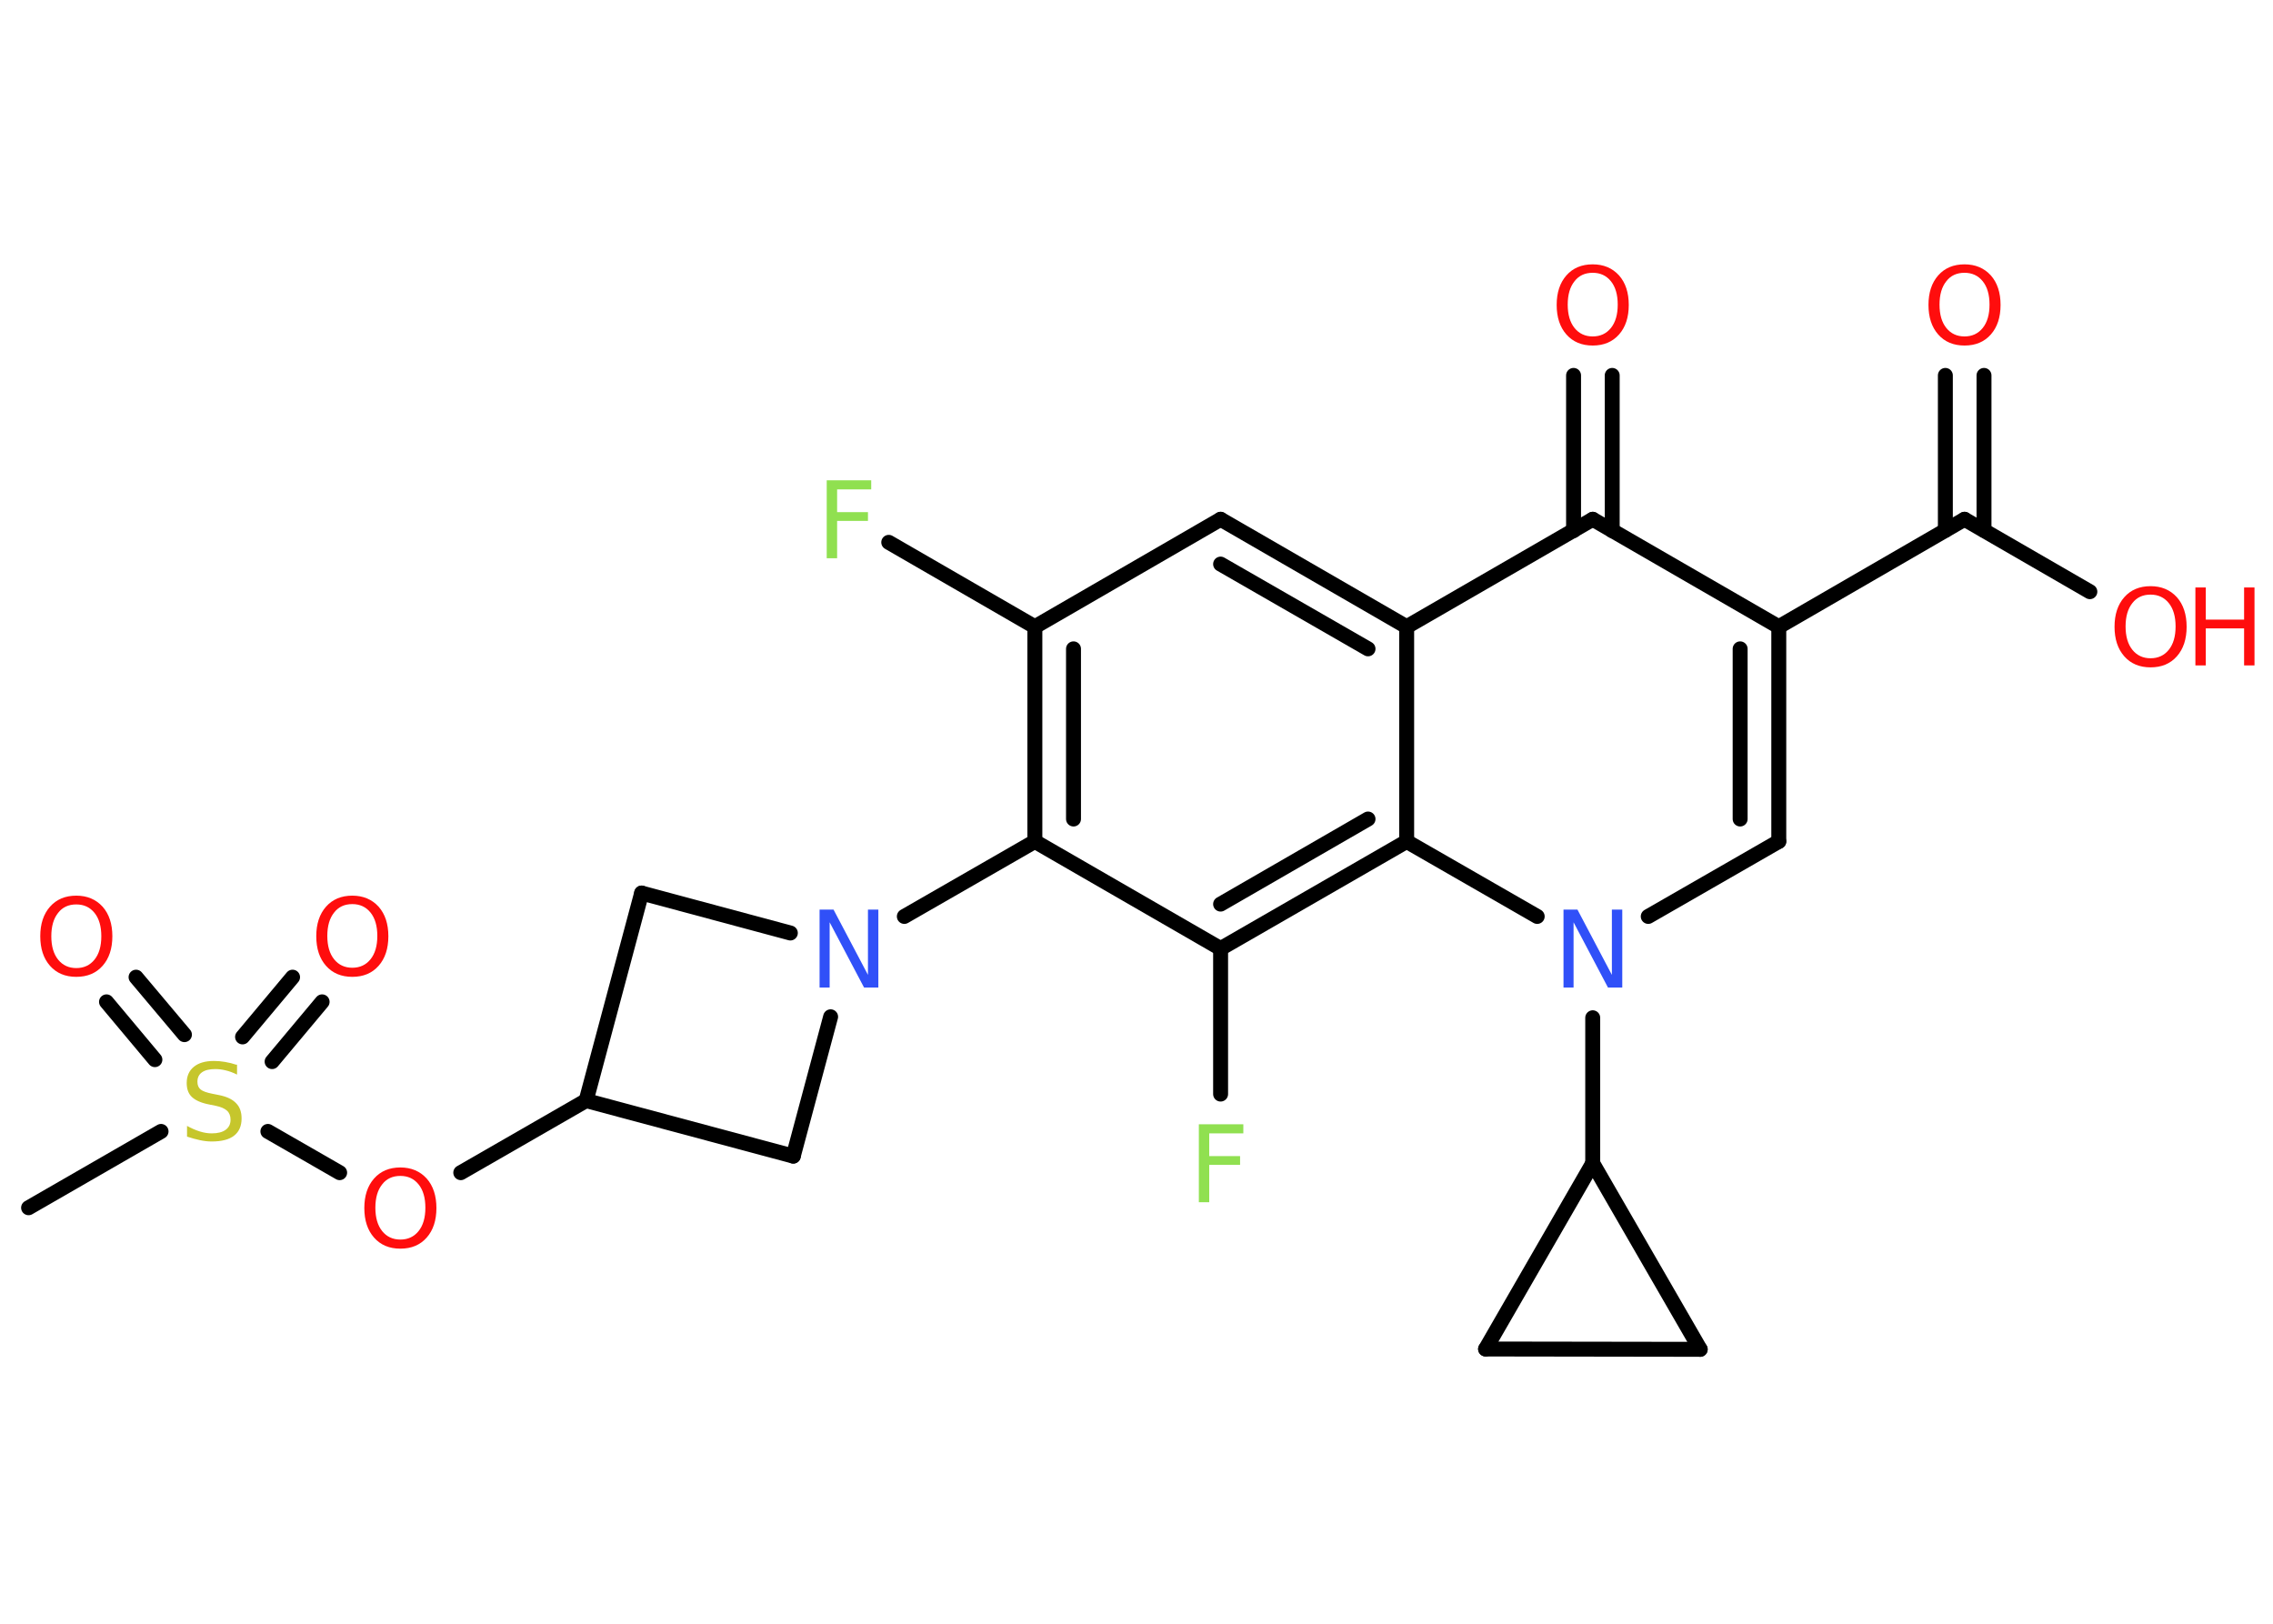 <?xml version='1.0' encoding='UTF-8'?>
<!DOCTYPE svg PUBLIC "-//W3C//DTD SVG 1.1//EN" "http://www.w3.org/Graphics/SVG/1.1/DTD/svg11.dtd">
<svg version='1.2' xmlns='http://www.w3.org/2000/svg' xmlns:xlink='http://www.w3.org/1999/xlink' width='70.0mm' height='50.0mm' viewBox='0 0 70.0 50.0'>
  <desc>Generated by the Chemistry Development Kit (http://github.com/cdk)</desc>
  <g stroke-linecap='round' stroke-linejoin='round' stroke='#000000' stroke-width='.46' fill='#FF0D0D'>
    <rect x='.0' y='.0' width='70.0' height='50.0' fill='#FFFFFF' stroke='none'/>
    <g id='mol1' class='mol'>
      <line id='mol1bnd1' class='bond' x1='.88' y1='37.19' x2='4.96' y2='34.84'/>
      <g id='mol1bnd2' class='bond'>
        <line x1='7.47' y1='31.93' x2='9.01' y2='30.09'/>
        <line x1='8.38' y1='32.69' x2='9.92' y2='30.85'/>
      </g>
      <g id='mol1bnd3' class='bond'>
        <line x1='4.77' y1='32.63' x2='3.28' y2='30.85'/>
        <line x1='5.68' y1='31.86' x2='4.19' y2='30.09'/>
      </g>
      <line id='mol1bnd4' class='bond' x1='8.25' y1='34.84' x2='10.46' y2='36.11'/>
      <line id='mol1bnd5' class='bond' x1='14.19' y1='36.11' x2='18.05' y2='33.89'/>
      <line id='mol1bnd6' class='bond' x1='18.05' y1='33.89' x2='24.43' y2='35.6'/>
      <line id='mol1bnd7' class='bond' x1='24.43' y1='35.6' x2='25.58' y2='31.31'/>
      <line id='mol1bnd8' class='bond' x1='27.85' y1='28.22' x2='31.87' y2='25.91'/>
      <g id='mol1bnd9' class='bond'>
        <line x1='31.87' y1='19.3' x2='31.87' y2='25.91'/>
        <line x1='33.06' y1='19.98' x2='33.06' y2='25.22'/>
      </g>
      <line id='mol1bnd10' class='bond' x1='31.87' y1='19.3' x2='27.37' y2='16.7'/>
      <line id='mol1bnd11' class='bond' x1='31.87' y1='19.3' x2='37.59' y2='15.99'/>
      <g id='mol1bnd12' class='bond'>
        <line x1='43.32' y1='19.3' x2='37.59' y2='15.99'/>
        <line x1='42.13' y1='19.98' x2='37.59' y2='17.37'/>
      </g>
      <line id='mol1bnd13' class='bond' x1='43.32' y1='19.3' x2='49.05' y2='15.99'/>
      <g id='mol1bnd14' class='bond'>
        <line x1='48.46' y1='16.34' x2='48.46' y2='11.56'/>
        <line x1='49.65' y1='16.34' x2='49.65' y2='11.56'/>
      </g>
      <line id='mol1bnd15' class='bond' x1='49.05' y1='15.99' x2='54.78' y2='19.3'/>
      <line id='mol1bnd16' class='bond' x1='54.78' y1='19.3' x2='60.5' y2='15.99'/>
      <g id='mol1bnd17' class='bond'>
        <line x1='59.91' y1='16.33' x2='59.91' y2='11.56'/>
        <line x1='61.1' y1='16.33' x2='61.1' y2='11.56'/>
      </g>
      <line id='mol1bnd18' class='bond' x1='60.5' y1='15.99' x2='64.36' y2='18.22'/>
      <g id='mol1bnd19' class='bond'>
        <line x1='54.78' y1='25.91' x2='54.78' y2='19.3'/>
        <line x1='53.59' y1='25.22' x2='53.59' y2='19.98'/>
      </g>
      <line id='mol1bnd20' class='bond' x1='54.78' y1='25.91' x2='50.76' y2='28.22'/>
      <line id='mol1bnd21' class='bond' x1='49.05' y1='31.34' x2='49.05' y2='35.82'/>
      <line id='mol1bnd22' class='bond' x1='49.05' y1='35.82' x2='52.36' y2='41.55'/>
      <line id='mol1bnd23' class='bond' x1='52.36' y1='41.55' x2='45.75' y2='41.54'/>
      <line id='mol1bnd24' class='bond' x1='49.05' y1='35.82' x2='45.75' y2='41.54'/>
      <line id='mol1bnd25' class='bond' x1='47.34' y1='28.22' x2='43.32' y2='25.91'/>
      <line id='mol1bnd26' class='bond' x1='43.32' y1='19.3' x2='43.32' y2='25.91'/>
      <g id='mol1bnd27' class='bond'>
        <line x1='37.59' y1='29.21' x2='43.32' y2='25.91'/>
        <line x1='37.59' y1='27.84' x2='42.13' y2='25.22'/>
      </g>
      <line id='mol1bnd28' class='bond' x1='31.87' y1='25.91' x2='37.59' y2='29.21'/>
      <line id='mol1bnd29' class='bond' x1='37.59' y1='29.21' x2='37.59' y2='33.69'/>
      <line id='mol1bnd30' class='bond' x1='24.34' y1='28.73' x2='19.76' y2='27.5'/>
      <line id='mol1bnd31' class='bond' x1='18.05' y1='33.89' x2='19.76' y2='27.5'/>
      <path id='mol1atm2' class='atom' d='M7.3 32.77v.32q-.18 -.09 -.35 -.13q-.16 -.04 -.32 -.04q-.27 .0 -.41 .1q-.14 .1 -.14 .29q.0 .16 .1 .24q.1 .08 .36 .13l.2 .04q.36 .07 .53 .25q.17 .17 .17 .47q.0 .35 -.23 .53q-.23 .18 -.69 .18q-.17 .0 -.36 -.04q-.19 -.04 -.4 -.11v-.33q.2 .11 .39 .17q.19 .06 .37 .06q.28 .0 .43 -.11q.15 -.11 .15 -.31q.0 -.18 -.11 -.28q-.11 -.1 -.35 -.15l-.2 -.04q-.36 -.07 -.53 -.23q-.16 -.15 -.16 -.43q.0 -.32 .22 -.5q.22 -.18 .62 -.18q.17 .0 .34 .03q.18 .03 .36 .09z' stroke='none' fill='#C6C62C'/>
      <path id='mol1atm3' class='atom' d='M10.85 27.84q-.36 .0 -.56 .26q-.21 .26 -.21 .72q.0 .46 .21 .72q.21 .26 .56 .26q.35 .0 .56 -.26q.21 -.26 .21 -.72q.0 -.46 -.21 -.72q-.21 -.26 -.56 -.26zM10.85 27.58q.5 .0 .81 .34q.3 .34 .3 .91q.0 .57 -.3 .91q-.3 .34 -.81 .34q-.51 .0 -.81 -.34q-.3 -.34 -.3 -.91q.0 -.57 .3 -.91q.3 -.34 .81 -.34z' stroke='none'/>
      <path id='mol1atm4' class='atom' d='M2.35 27.85q-.36 .0 -.56 .26q-.21 .26 -.21 .72q.0 .46 .21 .72q.21 .26 .56 .26q.35 .0 .56 -.26q.21 -.26 .21 -.72q.0 -.46 -.21 -.72q-.21 -.26 -.56 -.26zM2.35 27.58q.5 .0 .81 .34q.3 .34 .3 .91q.0 .57 -.3 .91q-.3 .34 -.81 .34q-.51 .0 -.81 -.34q-.3 -.34 -.3 -.91q.0 -.57 .3 -.91q.3 -.34 .81 -.34z' stroke='none'/>
      <path id='mol1atm5' class='atom' d='M12.33 36.21q-.36 .0 -.56 .26q-.21 .26 -.21 .72q.0 .46 .21 .72q.21 .26 .56 .26q.35 .0 .56 -.26q.21 -.26 .21 -.72q.0 -.46 -.21 -.72q-.21 -.26 -.56 -.26zM12.33 35.95q.5 .0 .81 .34q.3 .34 .3 .91q.0 .57 -.3 .91q-.3 .34 -.81 .34q-.51 .0 -.81 -.34q-.3 -.34 -.3 -.91q.0 -.57 .3 -.91q.3 -.34 .81 -.34z' stroke='none'/>
      <path id='mol1atm8' class='atom' d='M25.23 28.01h.44l1.06 2.01v-2.01h.32v2.4h-.44l-1.06 -2.01v2.01h-.31v-2.4z' stroke='none' fill='#3050F8'/>
      <path id='mol1atm11' class='atom' d='M25.45 14.79h1.38v.28h-1.05v.7h.95v.27h-.95v1.15h-.32v-2.4z' stroke='none' fill='#90E050'/>
      <path id='mol1atm15' class='atom' d='M49.05 8.4q-.36 .0 -.56 .26q-.21 .26 -.21 .72q.0 .46 .21 .72q.21 .26 .56 .26q.35 .0 .56 -.26q.21 -.26 .21 -.72q.0 -.46 -.21 -.72q-.21 -.26 -.56 -.26zM49.05 8.14q.5 .0 .81 .34q.3 .34 .3 .91q.0 .57 -.3 .91q-.3 .34 -.81 .34q-.51 .0 -.81 -.34q-.3 -.34 -.3 -.91q.0 -.57 .3 -.91q.3 -.34 .81 -.34z' stroke='none'/>
      <path id='mol1atm18' class='atom' d='M60.5 8.4q-.36 .0 -.56 .26q-.21 .26 -.21 .72q.0 .46 .21 .72q.21 .26 .56 .26q.35 .0 .56 -.26q.21 -.26 .21 -.72q.0 -.46 -.21 -.72q-.21 -.26 -.56 -.26zM60.5 8.14q.5 .0 .81 .34q.3 .34 .3 .91q.0 .57 -.3 .91q-.3 .34 -.81 .34q-.51 .0 -.81 -.34q-.3 -.34 -.3 -.91q.0 -.57 .3 -.91q.3 -.34 .81 -.34z' stroke='none'/>
      <g id='mol1atm19' class='atom'>
        <path d='M66.23 18.31q-.36 .0 -.56 .26q-.21 .26 -.21 .72q.0 .46 .21 .72q.21 .26 .56 .26q.35 .0 .56 -.26q.21 -.26 .21 -.72q.0 -.46 -.21 -.72q-.21 -.26 -.56 -.26zM66.23 18.05q.5 .0 .81 .34q.3 .34 .3 .91q.0 .57 -.3 .91q-.3 .34 -.81 .34q-.51 .0 -.81 -.34q-.3 -.34 -.3 -.91q.0 -.57 .3 -.91q.3 -.34 .81 -.34z' stroke='none'/>
        <path d='M67.61 18.09h.32v.99h1.18v-.99h.32v2.4h-.32v-1.14h-1.18v1.14h-.32v-2.4z' stroke='none'/>
      </g>
      <path id='mol1atm21' class='atom' d='M48.14 28.01h.44l1.06 2.01v-2.01h.32v2.4h-.44l-1.06 -2.01v2.01h-.31v-2.4z' stroke='none' fill='#3050F8'/>
      <path id='mol1atm27' class='atom' d='M36.91 34.62h1.38v.28h-1.05v.7h.95v.27h-.95v1.15h-.32v-2.4z' stroke='none' fill='#90E050'/>
    </g>
  </g>
</svg>
